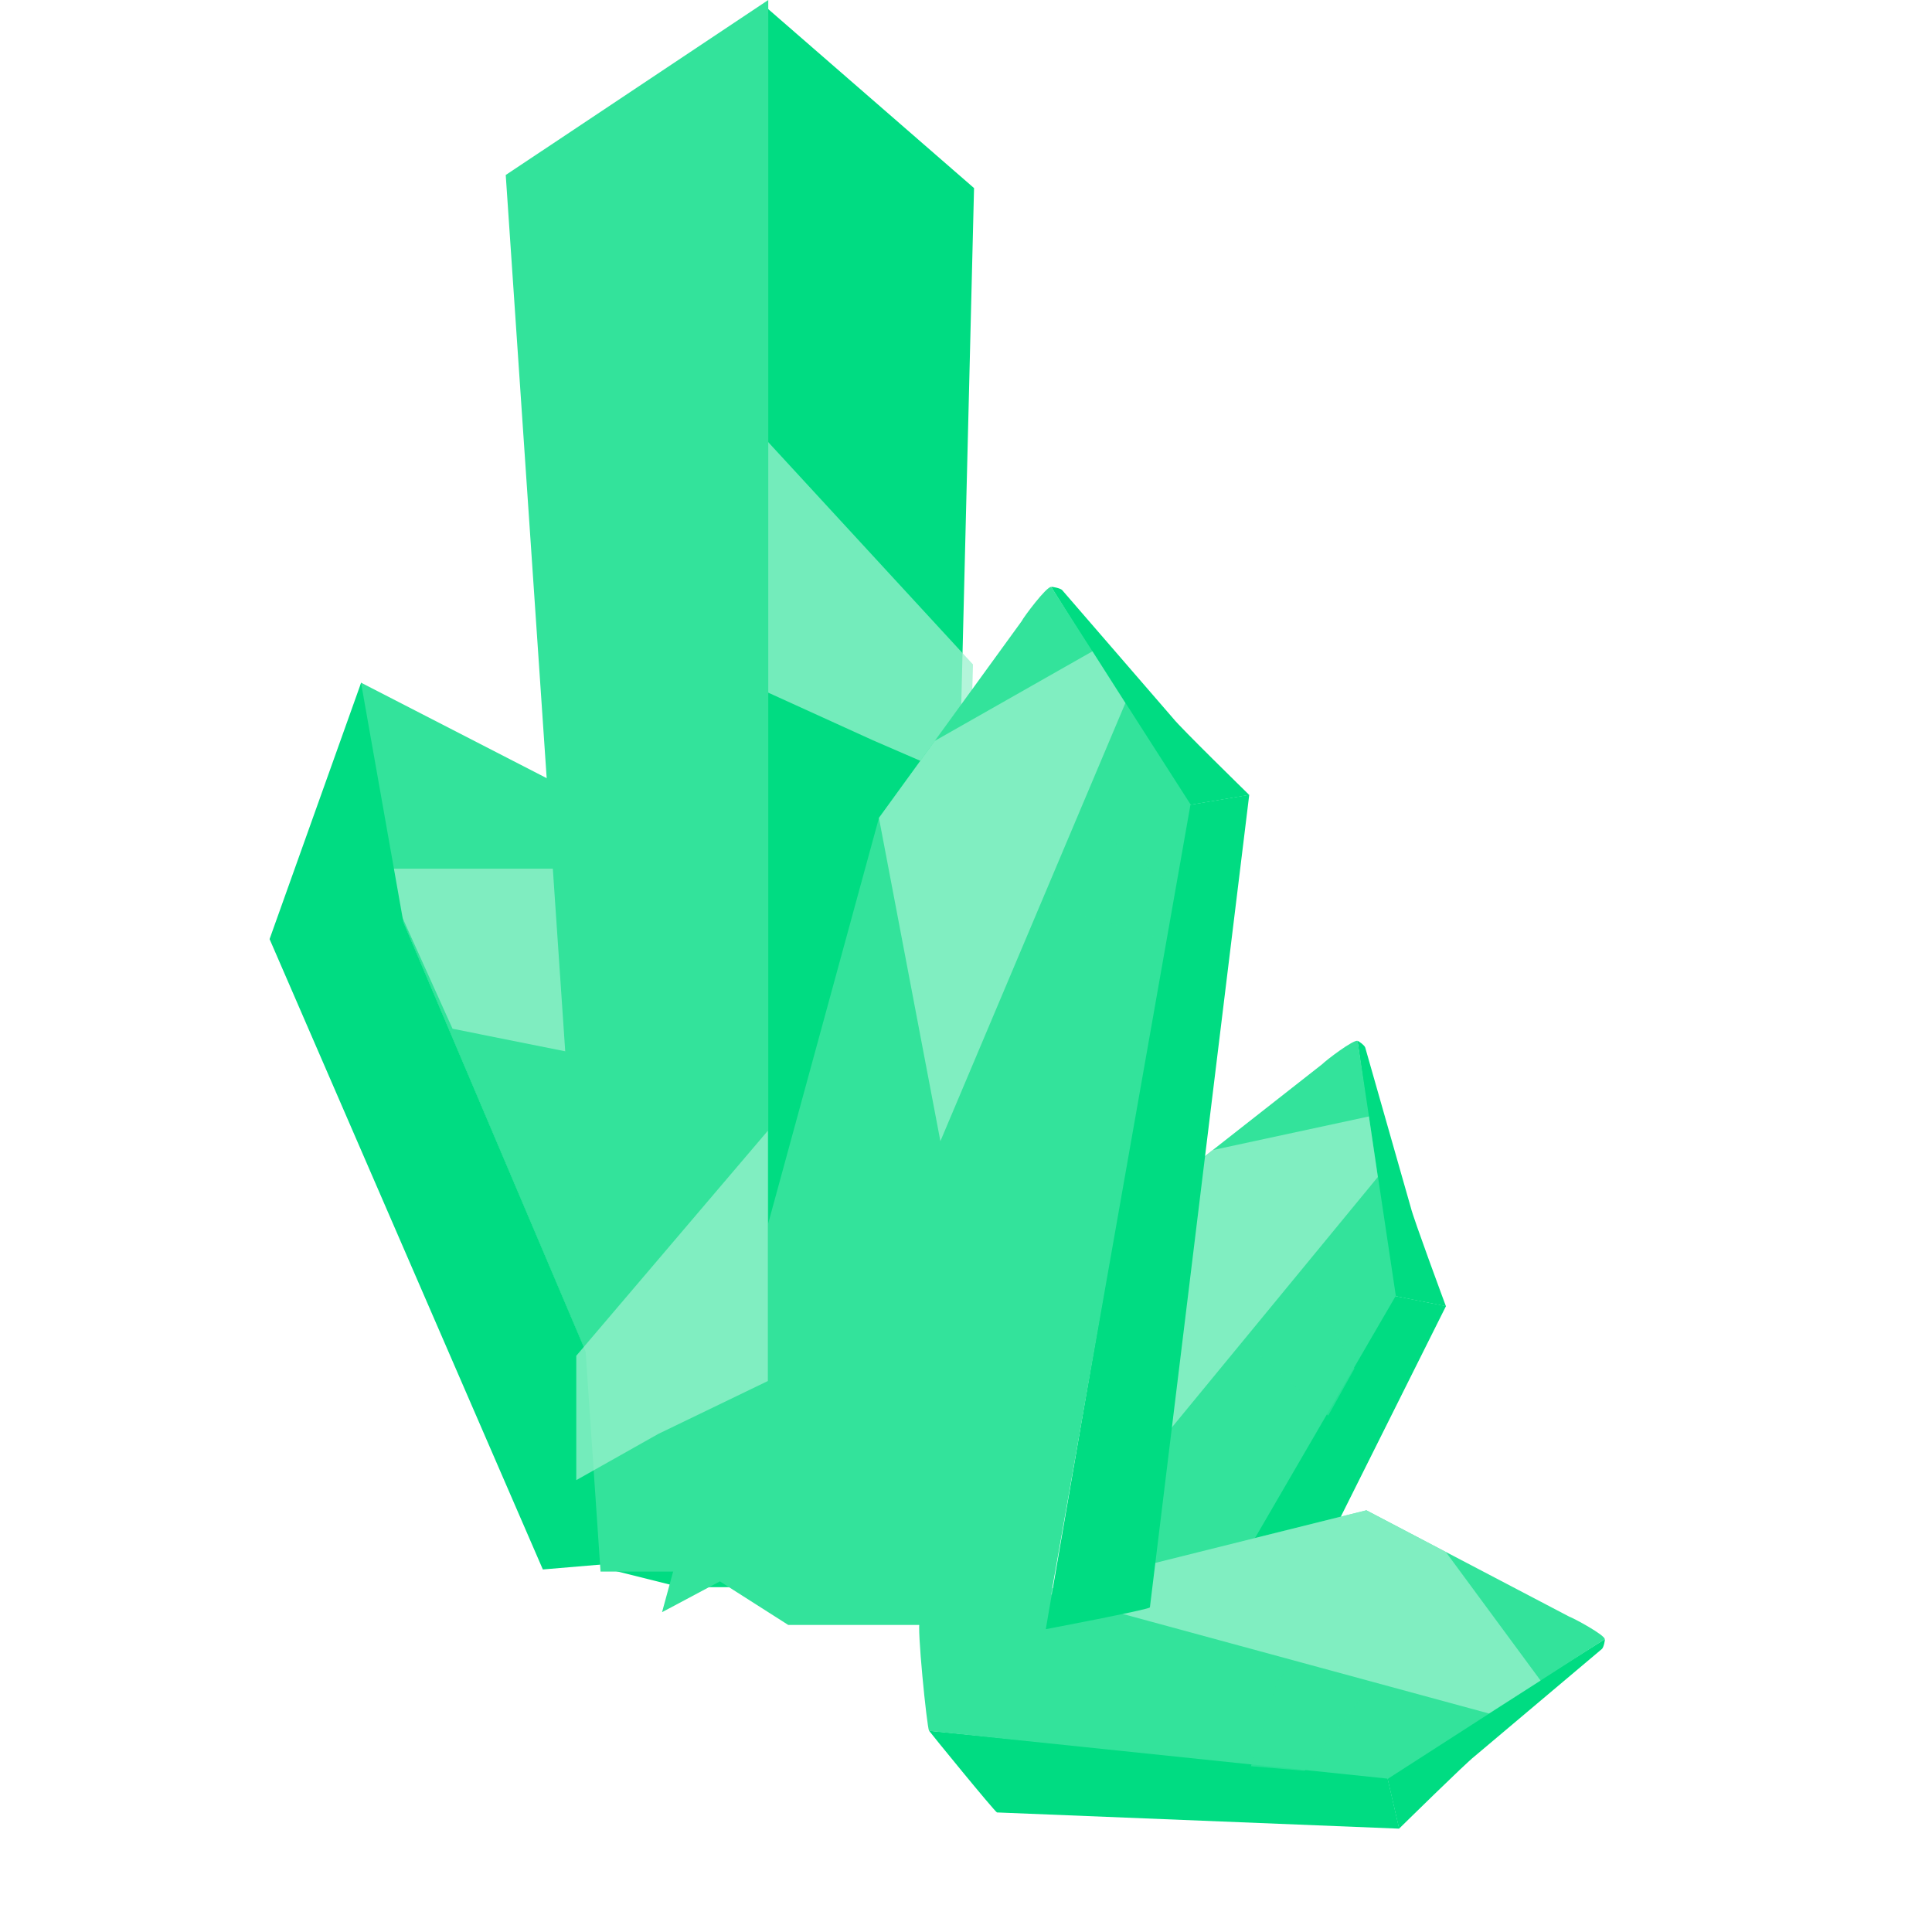 <svg width="43" height="43" viewBox="0 0 43 43" fill="none" xmlns="http://www.w3.org/2000/svg">
<path d="M21.679 4.186L16.978 0.098L13.503 34.916L15.138 35.325H17.386L18.817 34.439H20.93L21.679 4.186Z" fill="#00DC82"/>
<path d="M30.385 23.313L31.401 26.879C31.456 27.115 32.143 28.969 32.181 29.072L31.01 28.839L30.213 23.166C30.235 23.167 30.366 23.261 30.385 23.313Z" fill="#00DC82"/>
<path d="M29.432 23.682C29.503 23.606 30.137 23.122 30.216 23.168L31.067 28.844L28.877 28.613L25.42 26.83L29.432 23.682Z" fill="#33E39B"/>
<path d="M28.18 37.084L32.183 29.069L31.013 28.837L25.902 37.717C25.95 37.711 28.143 37.125 28.18 37.084Z" fill="#00DC82"/>
<path d="M23.599 36.907C23.634 37.004 25.815 37.731 25.905 37.719L31.069 28.835L30.009 28.625L25.422 26.829L23.599 36.907Z" fill="#33E39B"/>
<path opacity="0.75" d="M27.303 28.108L29.09 28.463L30.146 30.459L29.561 31.507L28.064 30.185L27.303 28.108Z" fill="#33E39B"/>
<path opacity="0.75" d="M25.421 26.83L24.093 34.188L30.666 26.196L30.468 24.848L26.992 25.597L25.421 26.83Z" fill="#99F1CD"/>
<path d="M35.654 36.7L32.819 39.09C32.627 39.237 31.217 40.624 31.139 40.7L30.871 39.538L35.717 36.483C35.726 36.504 35.694 36.662 35.654 36.7Z" fill="#00DC82"/>
<path d="M34.926 35.981C35.024 36.014 35.726 36.393 35.716 36.484L30.889 39.59L30.201 37.498L30.409 33.613L34.926 35.981Z" fill="#33E39B"/>
<path d="M22.19 40.339L31.142 40.7L30.874 39.537L20.678 38.521C20.704 38.562 22.138 40.321 22.19 40.339Z" fill="#00DC82"/>
<path d="M20.472 36.087C20.398 36.16 20.63 38.447 20.678 38.524L30.898 39.588L30.655 38.535L30.41 33.615L20.472 36.087Z" fill="#33E39B"/>
<path opacity="0.75" d="M30.017 35.855L30.426 37.631L29.039 39.412L27.843 39.31L28.434 37.401L30.017 35.855Z" fill="#33E39B"/>
<path opacity="0.75" d="M30.409 33.614L23.155 35.423L33.14 38.137L34.288 37.403L32.179 34.541L30.409 33.614Z" fill="#99F1CD"/>
<path opacity="0.75" d="M17.096 15.415L17.096 9.838L21.655 14.788L21.587 17.411L19.43 16.477L17.096 15.415Z" fill="#99F1CD"/>
<path d="M23.638 13.131L26.113 15.992C26.263 16.186 27.724 17.614 27.804 17.693L26.437 17.923L23.395 13.063C23.419 13.055 23.598 13.091 23.638 13.131Z" fill="#00DC82"/>
<path d="M22.738 13.826C22.785 13.73 23.293 13.05 23.396 13.063L26.499 17.906L24.019 18.522L19.561 18.204L22.738 13.826Z" fill="#33E39B"/>
<path d="M25.593 35.775L27.804 17.69L26.437 17.92L23.276 36.26C23.276 36.26 25.568 35.826 25.593 35.775Z" fill="#00DC82"/>
<path d="M17.544 36.166L23.276 36.166L26.498 17.898L25.259 18.106L19.563 18.203L14.735 35.882L16.022 35.196L17.544 36.166Z" fill="#33E39B"/>
<path opacity="0.75" d="M22.107 18.656L24.195 18.305L26.111 19.723L25.875 20.897L23.733 20.259L22.107 18.656Z" fill="#33E39B"/>
<path opacity="0.75" d="M19.562 18.204L20.93 25.399L25.047 15.648L24.314 14.496L20.806 16.489L19.562 18.204Z" fill="#99F1CD"/>
<path d="M12.521 17.501L8.033 15.193L7.852 17.883L14.979 34.672L16.377 33.368L12.521 17.501Z" fill="#33E39B"/>
<path d="M10.072 22.896L8.915 20.331L8.758 19.334H12.928L14.011 23.686L10.072 22.896Z" fill="#7FEDC0"/>
<path d="M8.036 15.199L6 20.901L12.082 34.931L14.992 34.685L8.977 20.52L8.036 15.199Z" fill="#00DC82"/>
<path d="M17.099 0L11.256 3.895L13.366 34.978H17.099V0Z" fill="#33E39B"/>
<path opacity="0.75" d="M17.09 30.737L17.09 25.166L12.826 30.175L12.826 32.943L14.652 31.914L17.09 30.737Z" fill="#99F1CD"/>
</svg>
